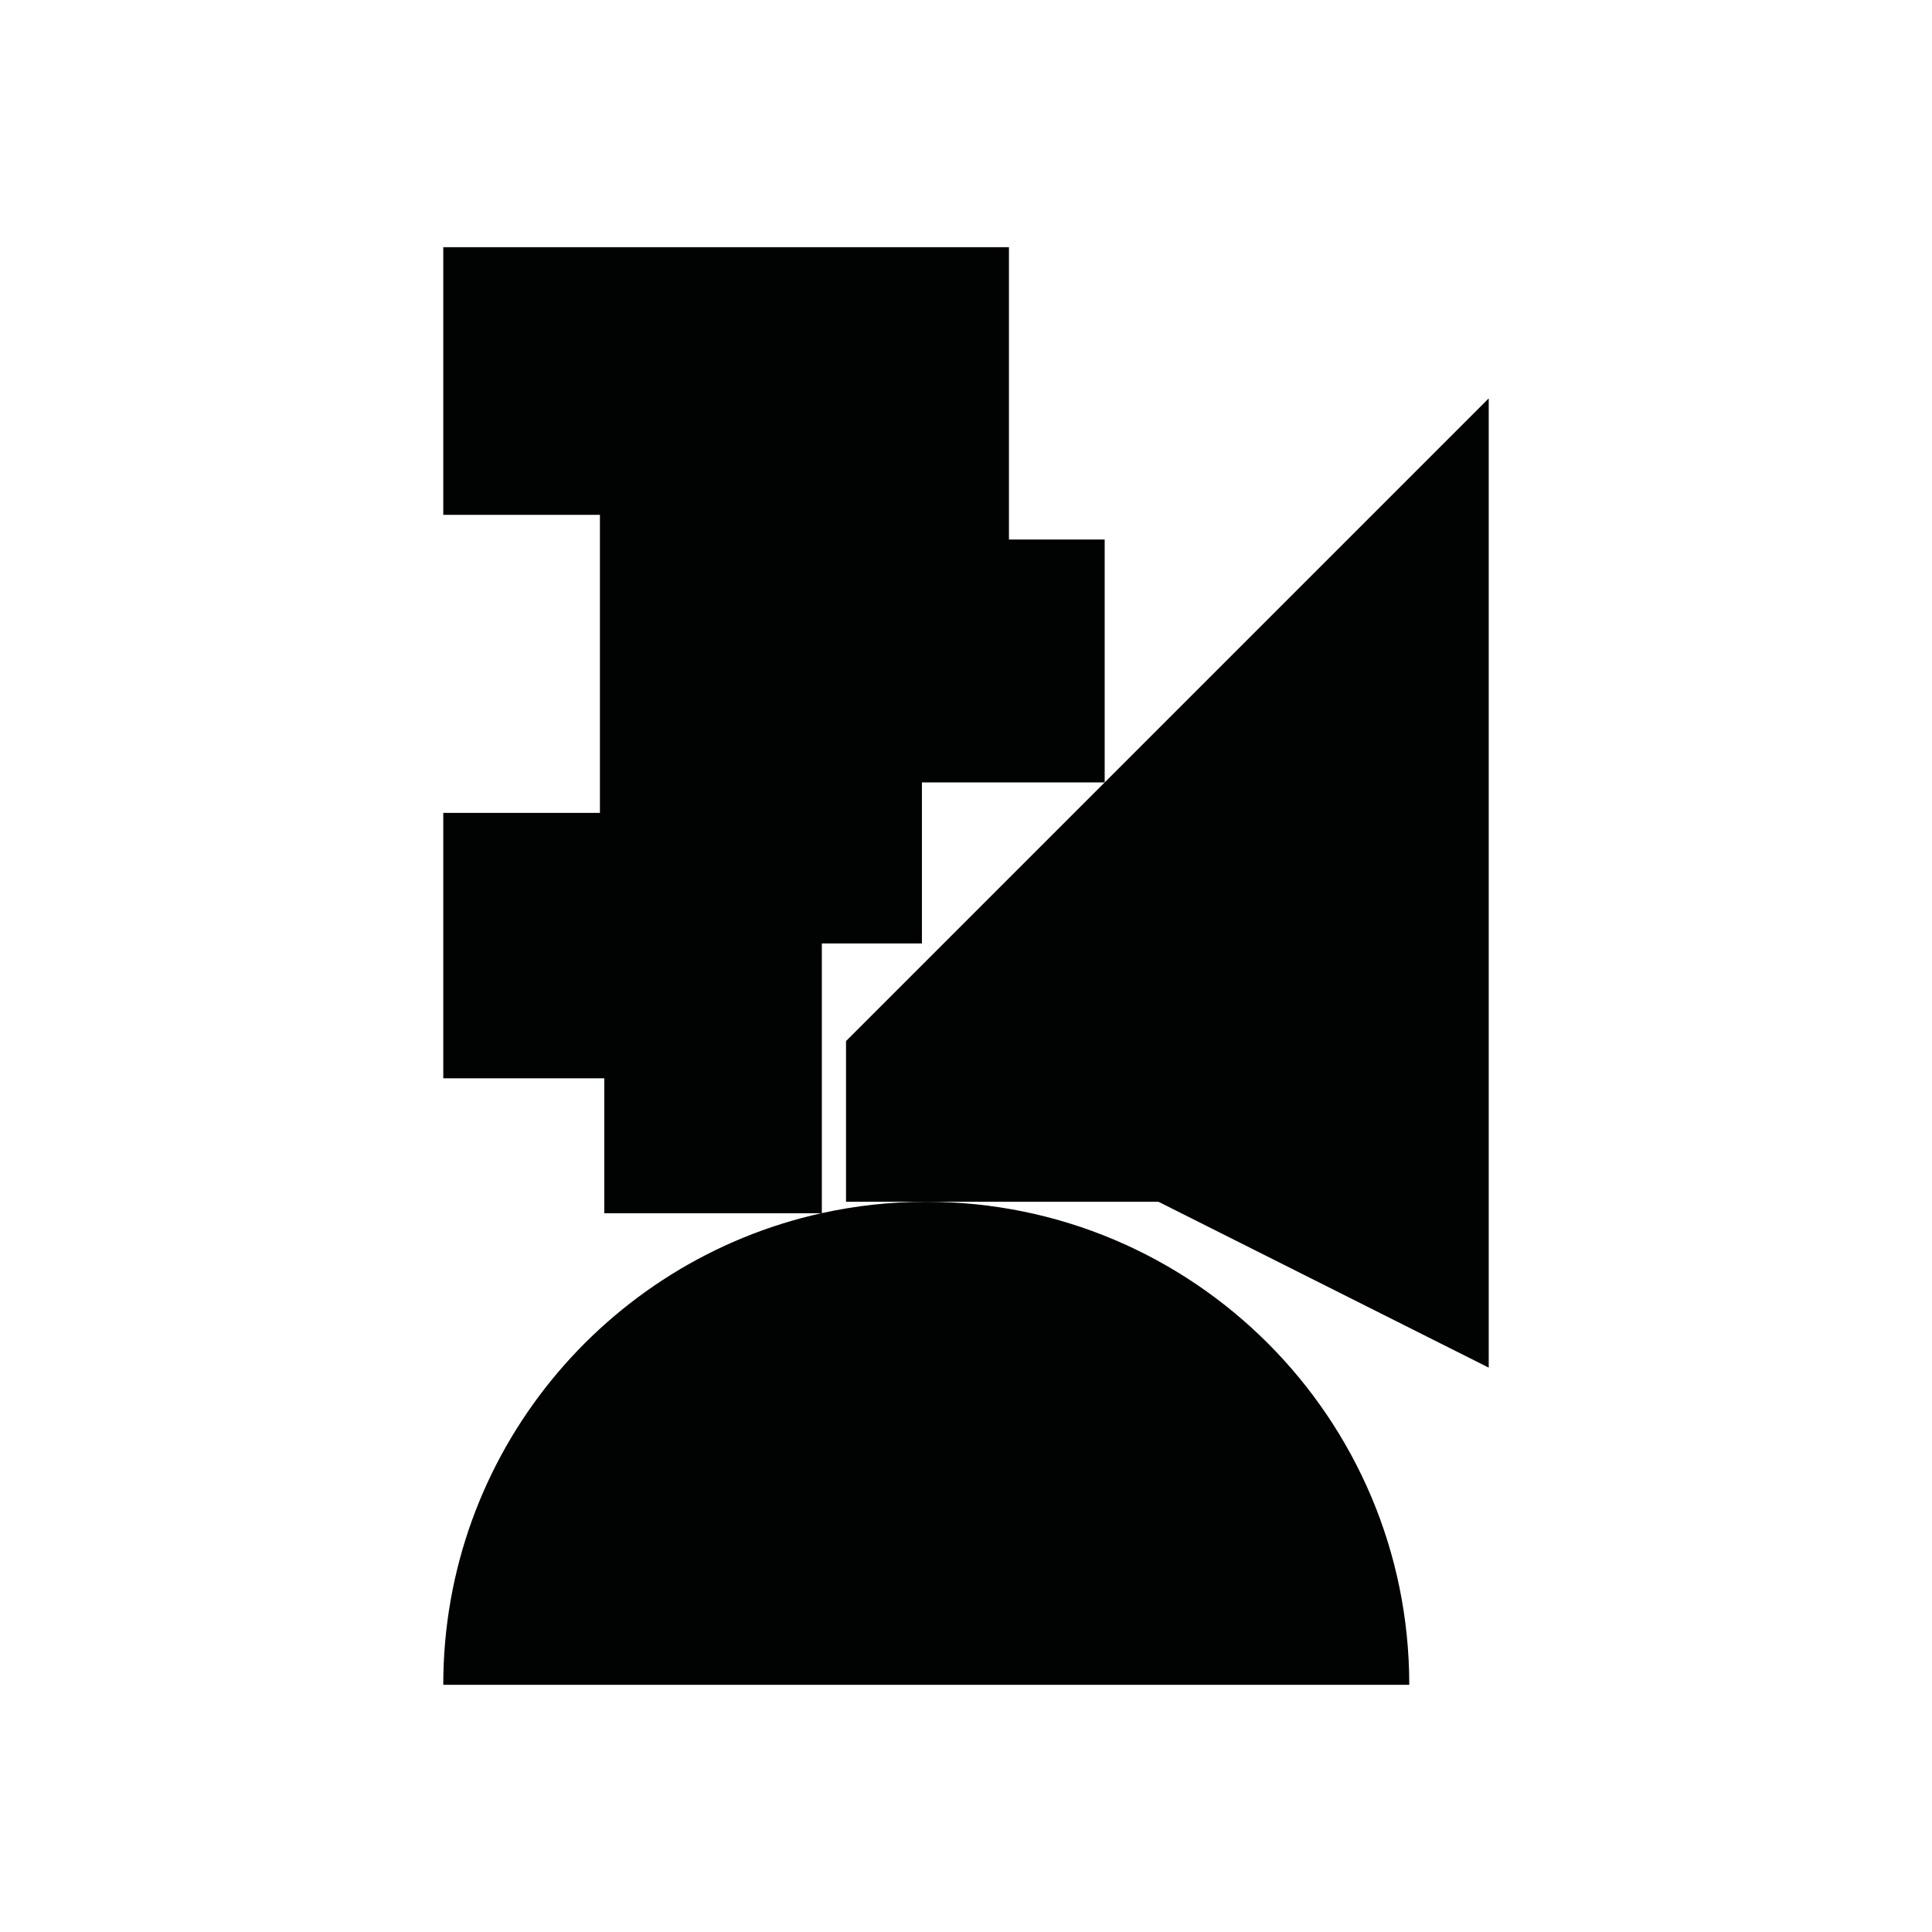 <?xml version="1.0" encoding="utf-8"?>
<!-- Generator: Adobe Illustrator 16.0.0, SVG Export Plug-In . SVG Version: 6.00 Build 0)  -->
<!DOCTYPE svg PUBLIC "-//W3C//DTD SVG 1.1//EN" "http://www.w3.org/Graphics/SVG/1.1/DTD/svg11.dtd">
<svg version="1.1" id="Calque_1" xmlns="http://www.w3.org/2000/svg" xmlns:xlink="http://www.w3.org/1999/xlink" x="0px" y="0px"
	 width="1190.551px" height="1190.551px" viewBox="0 0 1190.551 1190.551" enable-background="new 0 0 1190.551 1190.551"
	 xml:space="preserve">
<g>
	<path fill="#010202" d="M506.442,581.372h61.672v-99.213h112.621V332.454h-58.992V152.343H273.155V317.25h96.533v183.679h-96.533
		v163.567h99.212v83.125h133.817c-133.313,29.511-233.03,148.394-233.03,290.587h595.278
		c0.002-164.383-133.256-297.64-297.638-297.64c-22.099,0-43.627,2.428-64.353,6.998L506.442,581.372L506.442,581.372z"/>
	<polygon fill="#010202" points="917.397,842.776 917.397,245.495 521.341,641.554 521.341,740.568 570.795,740.568 
		713.875,740.568 	"/>
</g>
</svg>
